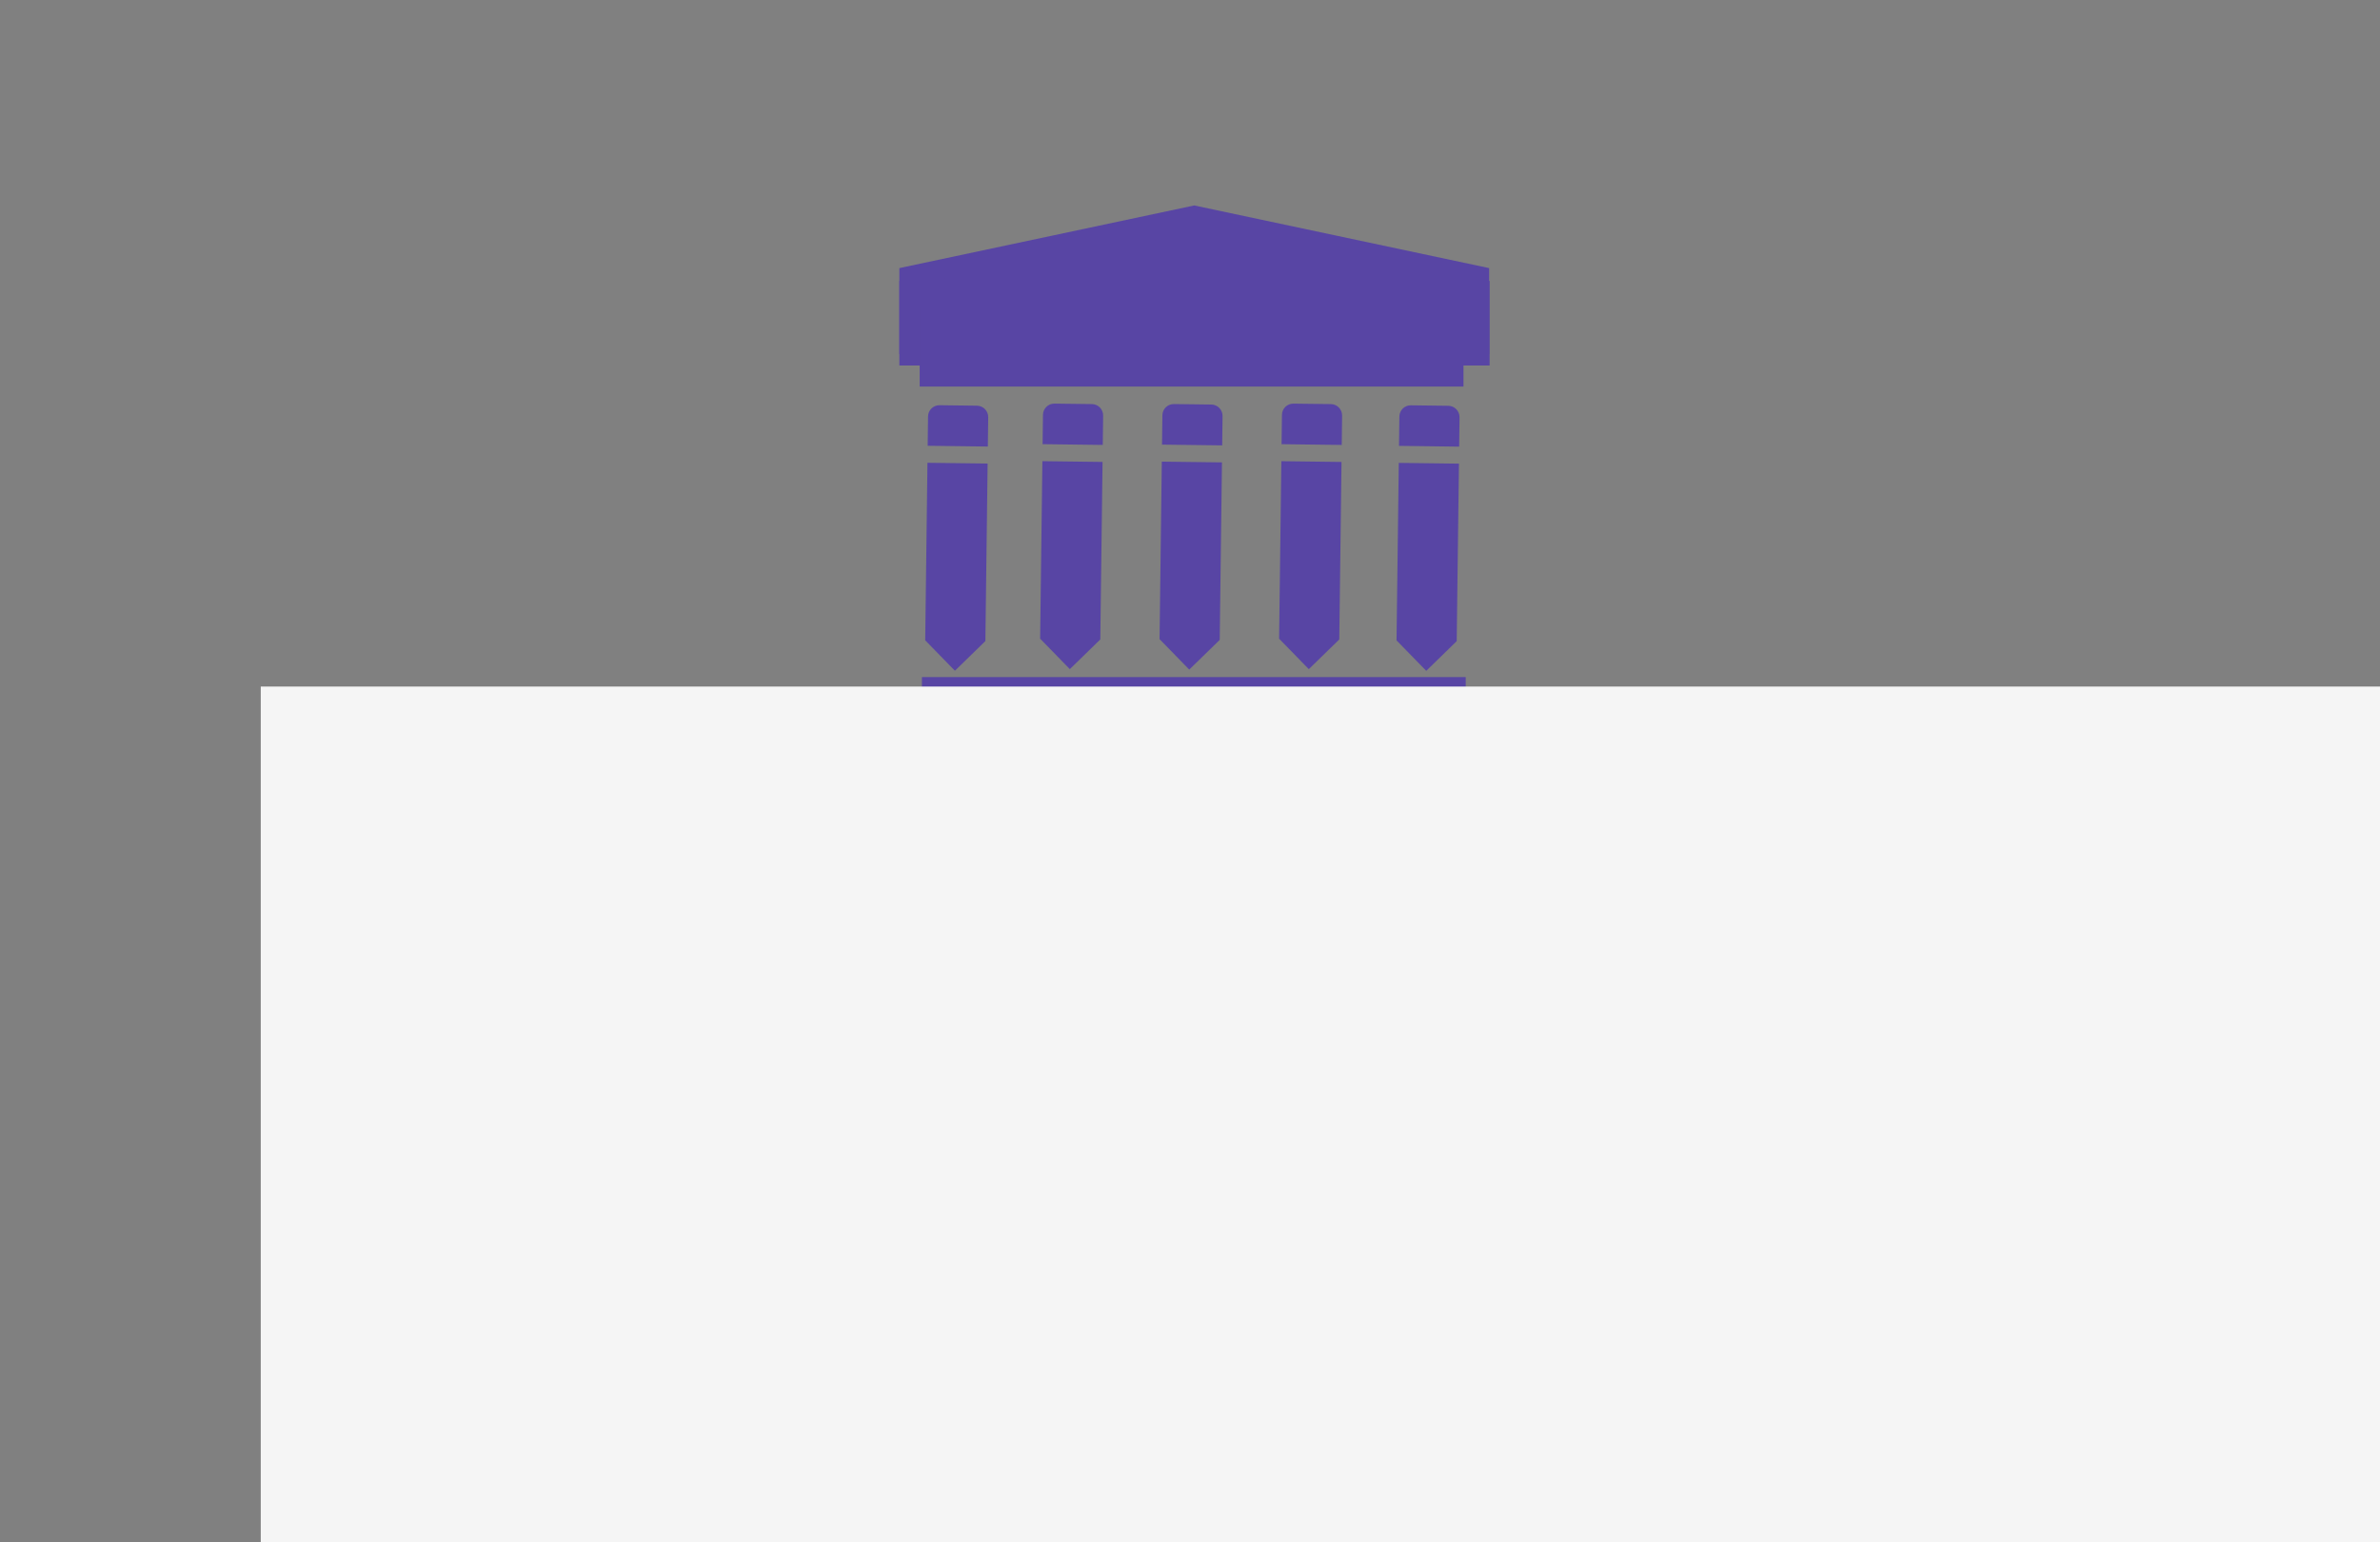 <?xml version="1.0" encoding="UTF-8" standalone="no"?>
<!-- Created with Inkscape (http://www.inkscape.org/) -->

<svg
   xmlns:dc="http://purl.org/dc/elements/1.1/"
   xmlns:cc="http://creativecommons.org/ns#"
   xmlns:rdf="http://www.w3.org/1999/02/22-rdf-syntax-ns#"
   xmlns:svg="http://www.w3.org/2000/svg"
   xmlns="http://www.w3.org/2000/svg"
   xmlns:sodipodi="http://sodipodi.sourceforge.net/DTD/sodipodi-0.dtd"
   xmlns:inkscape="http://www.inkscape.org/namespaces/inkscape"
   version="1.1"
   id="svg2"
   width="250"
   height="162"
   viewBox="0 0 250 162"
   sodipodi:docname="logo.svg"
   inkscape:export-filename="/home/yutyo/git/decury.github.io/assets/logo.png"
   inkscape:export-xdpi="384"
   inkscape:export-ydpi="384"
   inkscape:version="0.92.4 (5da689c313, 2019-01-14)">
  <rect x="0" y="0" width="250" height="162" fill="#808080" stroke="none"/>
  <defs
     id="defs6">
    <clipPath
       clipPathUnits="userSpaceOnUse"
       id="clipPath857-5-6">
      <rect
         style="opacity:1;vector-effect:none;fill:#616161;fill-opacity:1;fill-rule:nonzero;stroke:none;stroke-width:0.754;stroke-linecap:butt;stroke-linejoin:miter;stroke-miterlimit:4;stroke-dasharray:none;stroke-dashoffset:0;stroke-opacity:1"
         id="rect859-3-2"
         width="518.508"
         height="227.797"
         x="0"
         y="-77.713" />
    </clipPath>
    <clipPath
       clipPathUnits="userSpaceOnUse"
       id="clipPath857-5">
      <rect
         style="opacity:1;vector-effect:none;fill:#616161;fill-opacity:1;fill-rule:nonzero;stroke:none;stroke-width:0.754;stroke-linecap:butt;stroke-linejoin:miter;stroke-miterlimit:4;stroke-dasharray:none;stroke-dashoffset:0;stroke-opacity:1"
         id="rect859-3"
         width="518.508"
         height="227.797"
         x="0"
         y="-77.713" />
    </clipPath>
    <clipPath
       clipPathUnits="userSpaceOnUse"
       id="clipPath857">
      <rect
         style="opacity:1;vector-effect:none;fill:#616161;fill-opacity:1;fill-rule:nonzero;stroke:none;stroke-width:0.754;stroke-linecap:butt;stroke-linejoin:miter;stroke-miterlimit:4;stroke-dasharray:none;stroke-dashoffset:0;stroke-opacity:1"
         id="rect859"
         width="518.508"
         height="227.797"
         x="0"
         y="-77.713" />
    </clipPath>
  </defs>
  <sodipodi:namedview
     pagecolor="#ffffff"
     bordercolor="#666666"
     borderopacity="1"
     objecttolerance="10"
     gridtolerance="10"
     guidetolerance="10"
     inkscape:pageopacity="0"
     inkscape:pageshadow="2"
     inkscape:window-width="1318"
     inkscape:window-height="706"
     id="namedview4"
     showgrid="false"
     inkscape:pagecheckerboard="true"
     inkscape:zoom="2.3275598"
     inkscape:cx="142.47405"
     inkscape:cy="68.660051"
     inkscape:window-x="48"
     inkscape:window-y="30"
     inkscape:window-maximized="1"
     inkscape:current-layer="svg2" />
  <path
     transform="matrix(0.121,0,0,0.104,94.47,21.583)"
     d="M 512,150.084 V 63.292 L 256,0.012 0,63.292 v 86.792 H 30.024 V 421.94 H 0 v 90.048 H 512 V 421.94 H 481.976 V 150.084 Z M 30,86.78 256,30.915 482,86.78 v 33.305 H 30 Z m 421.976,275.112 h -30.279 v -151.76 h 30.279 z m -60.279,0 h -30.279 v -151.76 h 30.279 z m -60.279,0 H 301.14 v -151.76 h 30.279 v 151.76 z m -60.278,0 h -30.28 v -151.76 h 30.279 v 151.76 z m -60.28,0 h -30.279 v -151.76 h 30.279 z m -60.278,0 h -30.279 v -151.76 h 30.279 z m -60.279,0 H 60.024 V 210.132 H 90.303 Z M 482,481.988 H 30 V 451.94 H 482 Z M 60.024,421.94 V 391.892 H 451.976 V 421.94 Z M 451.976,180.132 H 60.024 v -30.048 h 391.952 z"
     id="path2-6"
     inkscape:connector-curvature="0"
     clip-path="url(#clipPath857)"
     mask="none"
     style="fill:#5845a4;fill-opacity:1" />
  <path
     transform="matrix(0.112,0,0,0.082,96.975,24.42)"
     d="M 512,150.084 V 63.292 L 256,0.012 0,63.292 v 86.792 H 30.024 V 421.94 H 0 v 90.048 H 512 V 421.94 H 481.976 V 150.084 Z M 30,86.78 256,30.915 482,86.78 v 33.305 H 30 Z m 421.976,275.112 h -30.279 v -151.76 h 30.279 z m -60.279,0 h -30.279 v -151.76 h 30.279 z m -60.279,0 H 301.14 v -151.76 h 30.279 v 151.76 z m -60.278,0 h -30.28 v -151.76 h 30.279 v 151.76 z m -60.28,0 h -30.279 v -151.76 h 30.279 z m -60.278,0 h -30.279 v -151.76 h 30.279 z m -60.279,0 H 60.024 V 210.132 H 90.303 Z M 482,481.988 H 30 V 451.94 H 482 Z M 60.024,421.94 V 391.892 H 451.976 V 421.94 Z M 451.976,180.132 H 60.024 v -30.048 h 391.952 z"
     id="path2-6-5"
     inkscape:connector-curvature="0"
     clip-path="url(#clipPath857-5)"
     mask="none"
     style="fill:#5845a4;fill-opacity:1" />
  <path
     transform="matrix(0.104,0,0,0.058,99.018,26.311)"
     d="M 512,150.084 V 63.292 L 256,0.012 0,63.292 v 86.792 H 30.024 V 421.94 H 0 v 90.048 H 512 V 421.94 H 481.976 V 150.084 Z M 30,86.78 256,30.915 482,86.78 v 33.305 H 30 Z m 421.976,275.112 h -30.279 v -151.76 h 30.279 z m -60.279,0 h -30.279 v -151.76 h 30.279 z m -60.279,0 H 301.14 v -151.76 h 30.279 v 151.76 z m -60.278,0 h -30.28 v -151.76 h 30.279 v 151.76 z m -60.28,0 h -30.279 v -151.76 h 30.279 z m -60.278,0 h -30.279 v -151.76 h 30.279 z m -60.279,0 H 60.024 V 210.132 H 90.303 Z M 482,481.988 H 30 V 451.94 H 482 Z M 60.024,421.94 V 391.892 H 451.976 V 421.94 Z M 451.976,180.132 H 60.024 v -30.048 h 391.952 z"
     id="path2-6-5-9"
     inkscape:connector-curvature="0"
     clip-path="url(#clipPath857-5-6)"
     mask="none"
     style="fill:#5845a4;fill-opacity:1" />
  <rect
     style="opacity:1;vector-effect:none;fill:#5845a4;fill-opacity:1;fill-rule:nonzero;stroke:none;stroke-width:0.104;stroke-linecap:butt;stroke-linejoin:miter;stroke-miterlimit:4;stroke-dasharray:none;stroke-dashoffset:0;stroke-opacity:1"
     id="rect960"
     width="48.673"
     height="7.642"
     x="101.359"
     y="27.365" />
  <rect
     style="opacity:1;vector-effect:none;fill:#5845a4;fill-opacity:1;fill-rule:nonzero;stroke:none;stroke-width:0.118;stroke-linecap:butt;stroke-linejoin:miter;stroke-miterlimit:4;stroke-dasharray:none;stroke-dashoffset:0;stroke-opacity:1"
     id="rect960-1"
     width="62.138"
     height="7.724"
     x="94.503"
     y="72.995" />
  <rect
     style="opacity:1;vector-effect:none;fill:#5845a4;fill-opacity:1;fill-rule:nonzero;stroke:none;stroke-width:0.127;stroke-linecap:butt;stroke-linejoin:miter;stroke-miterlimit:4;stroke-dasharray:none;stroke-dashoffset:0;stroke-opacity:1"
     id="rect960-2"
     width="62.002"
     height="8.88"
     x="94.47"
     y="29.517" />
  <g
     id="g10"
     transform="matrix(0.04,-0.039,0.039,0.04,85.332,55.11)"
     style="fill:#5845a4;fill-opacity:1">
    <g
       id="g8"
       style="fill:#5845a4;fill-opacity:1">
      <g
         id="g6"
         style="fill:#5845a4;fill-opacity:1">
        <polygon
           points="0,303.947 0,383.947 80,383.947 316.053,147.893 236.053,67.893 "
           id="polygon2"
           style="fill:#5845a4;fill-opacity:1" />
        <path
           d="M 377.707,56.053 327.893,6.24 c -8.32,-8.32 -21.867,-8.32 -30.187,0 l -39.04,39.04 80,80 39.04,-39.04 c 8.321,-8.32 8.321,-21.867 10e-4,-30.187 z"
           id="path4"
           inkscape:connector-curvature="0"
           style="fill:#5845a4;fill-opacity:1" />
      </g>
    </g>
  </g>
  <g
     id="g10-0"
     transform="matrix(0.04,-0.039,0.039,0.04,97.404,54.94)"
     style="fill:#5845a4;fill-opacity:1">
    <g
       id="g8-6"
       style="fill:#5845a4;fill-opacity:1">
      <g
         id="g6-2"
         style="fill:#5845a4;fill-opacity:1">
        <polygon
           points="0,383.947 80,383.947 316.053,147.893 236.053,67.893 0,303.947 "
           id="polygon2-6"
           style="fill:#5845a4;fill-opacity:1" />
        <path
           d="M 377.707,56.053 327.893,6.24 c -8.32,-8.32 -21.867,-8.32 -30.187,0 l -39.04,39.04 80,80 39.04,-39.04 c 8.321,-8.32 8.321,-21.867 10e-4,-30.187 z"
           id="path4-1"
           inkscape:connector-curvature="0"
           style="fill:#5845a4;fill-opacity:1" />
      </g>
    </g>
  </g>
  <g
     id="g10-0-2"
     transform="matrix(0.04,-0.039,0.039,0.04,134.841,55.12)"
     style="fill:#5845a4;fill-opacity:1">
    <g
       id="g8-6-2"
       style="fill:#5845a4;fill-opacity:1">
      <g
         id="g6-2-8"
         style="fill:#5845a4;fill-opacity:1">
        <polygon
           points="236.053,67.893 0,303.947 0,383.947 80,383.947 316.053,147.893 "
           id="polygon2-6-9"
           style="fill:#5845a4;fill-opacity:1" />
        <path
           d="M 377.707,56.053 327.893,6.24 c -8.32,-8.32 -21.867,-8.32 -30.187,0 l -39.04,39.04 80,80 39.04,-39.04 c 8.321,-8.32 8.321,-21.867 10e-4,-30.187 z"
           id="path4-1-7"
           inkscape:connector-curvature="0"
           style="fill:#5845a4;fill-opacity:1" />
      </g>
    </g>
  </g>
  <g
     id="g10-0-3"
     transform="matrix(0.04,-0.039,0.039,0.04,109.948,54.988)"
     style="fill:#5845a4;fill-opacity:1">
    <g
       id="g8-6-6"
       style="fill:#5845a4;fill-opacity:1">
      <g
         id="g6-2-1"
         style="fill:#5845a4;fill-opacity:1">
        <polygon
           points="0,383.947 80,383.947 316.053,147.893 236.053,67.893 0,303.947 "
           id="polygon2-6-2"
           style="fill:#5845a4;fill-opacity:1" />
        <path
           d="M 377.707,56.053 327.893,6.24 c -8.32,-8.32 -21.867,-8.32 -30.187,0 l -39.04,39.04 80,80 39.04,-39.04 c 8.321,-8.32 8.321,-21.867 10e-4,-30.187 z"
           id="path4-1-9"
           inkscape:connector-curvature="0"
           style="fill:#5845a4;fill-opacity:1" />
      </g>
    </g>
  </g>
  <g
     id="g10-1"
     transform="matrix(0.04,-0.039,0.039,0.04,122.506,54.942)"
     style="fill:#5845a4;fill-opacity:1">
    <g
       id="g8-9"
       style="fill:#5845a4;fill-opacity:1">
      <g
         id="g6-4"
         style="fill:#5845a4;fill-opacity:1">
        <polygon
           points="80,383.947 316.053,147.893 236.053,67.893 0,303.947 0,383.947 "
           id="polygon2-7"
           style="fill:#5845a4;fill-opacity:1" />
        <path
           d="M 377.707,56.053 327.893,6.24 c -8.32,-8.32 -21.867,-8.32 -30.187,0 l -39.04,39.04 80,80 39.04,-39.04 c 8.321,-8.32 8.321,-21.867 10e-4,-30.187 z"
           id="path4-8"
           inkscape:connector-curvature="0"
           style="fill:#5845a4;fill-opacity:1" />
      </g>
    </g>
  </g>
  <rect
     style="opacity:1;vector-effect:none;fill:#5845a4;fill-opacity:1;fill-rule:nonzero;stroke:none;stroke-width:0.119;stroke-linecap:butt;stroke-linejoin:miter;stroke-miterlimit:4;stroke-dasharray:none;stroke-dashoffset:0;stroke-opacity:1"
     id="rect960-1-5"
     width="57.124"
     height="8.467"
     x="96.603"
     y="32.144" />
  <rect
     style="opacity:1;vector-effect:none;fill:#5845a4;fill-opacity:1;fill-rule:nonzero;stroke:none;stroke-width:0.119;stroke-linecap:butt;stroke-linejoin:miter;stroke-miterlimit:4;stroke-dasharray:none;stroke-dashoffset:0;stroke-opacity:1"
     id="rect960-1-5-3"
     width="57.124"
     height="8.467"
     x="96.839"
     y="71.134" />
  <flowRoot
     xml:space="preserve"
     id="flowRoot899"
     style="font-style:normal;font-weight:normal;font-size:40px;line-height:1.25;font-family:sans-serif;letter-spacing:0px;word-spacing:0px;fill:#f5f5f5;fill-opacity:1;stroke:none"
     transform="matrix(1.49,0,0,1.49,-12.299,103.234)"><flowRegion
       id="flowRegion901"
       style="fill:#f5f5f5;fill-opacity:1"><rect
         id="rect903"
         width="424.909"
         height="140.49"
         x="26.637"
         y="-20.876"
         style="fill:#f5f5f5;fill-opacity:1" /></flowRegion><flowPara
       id="flowPara905"
       style="font-style:normal;font-variant:normal;font-weight:normal;font-stretch:normal;font-family:HammersmithOne;-inkscape-font-specification:HammersmithOne;fill:#f5f5f5;fill-opacity:1">Decury</flowPara></flowRoot></svg>
